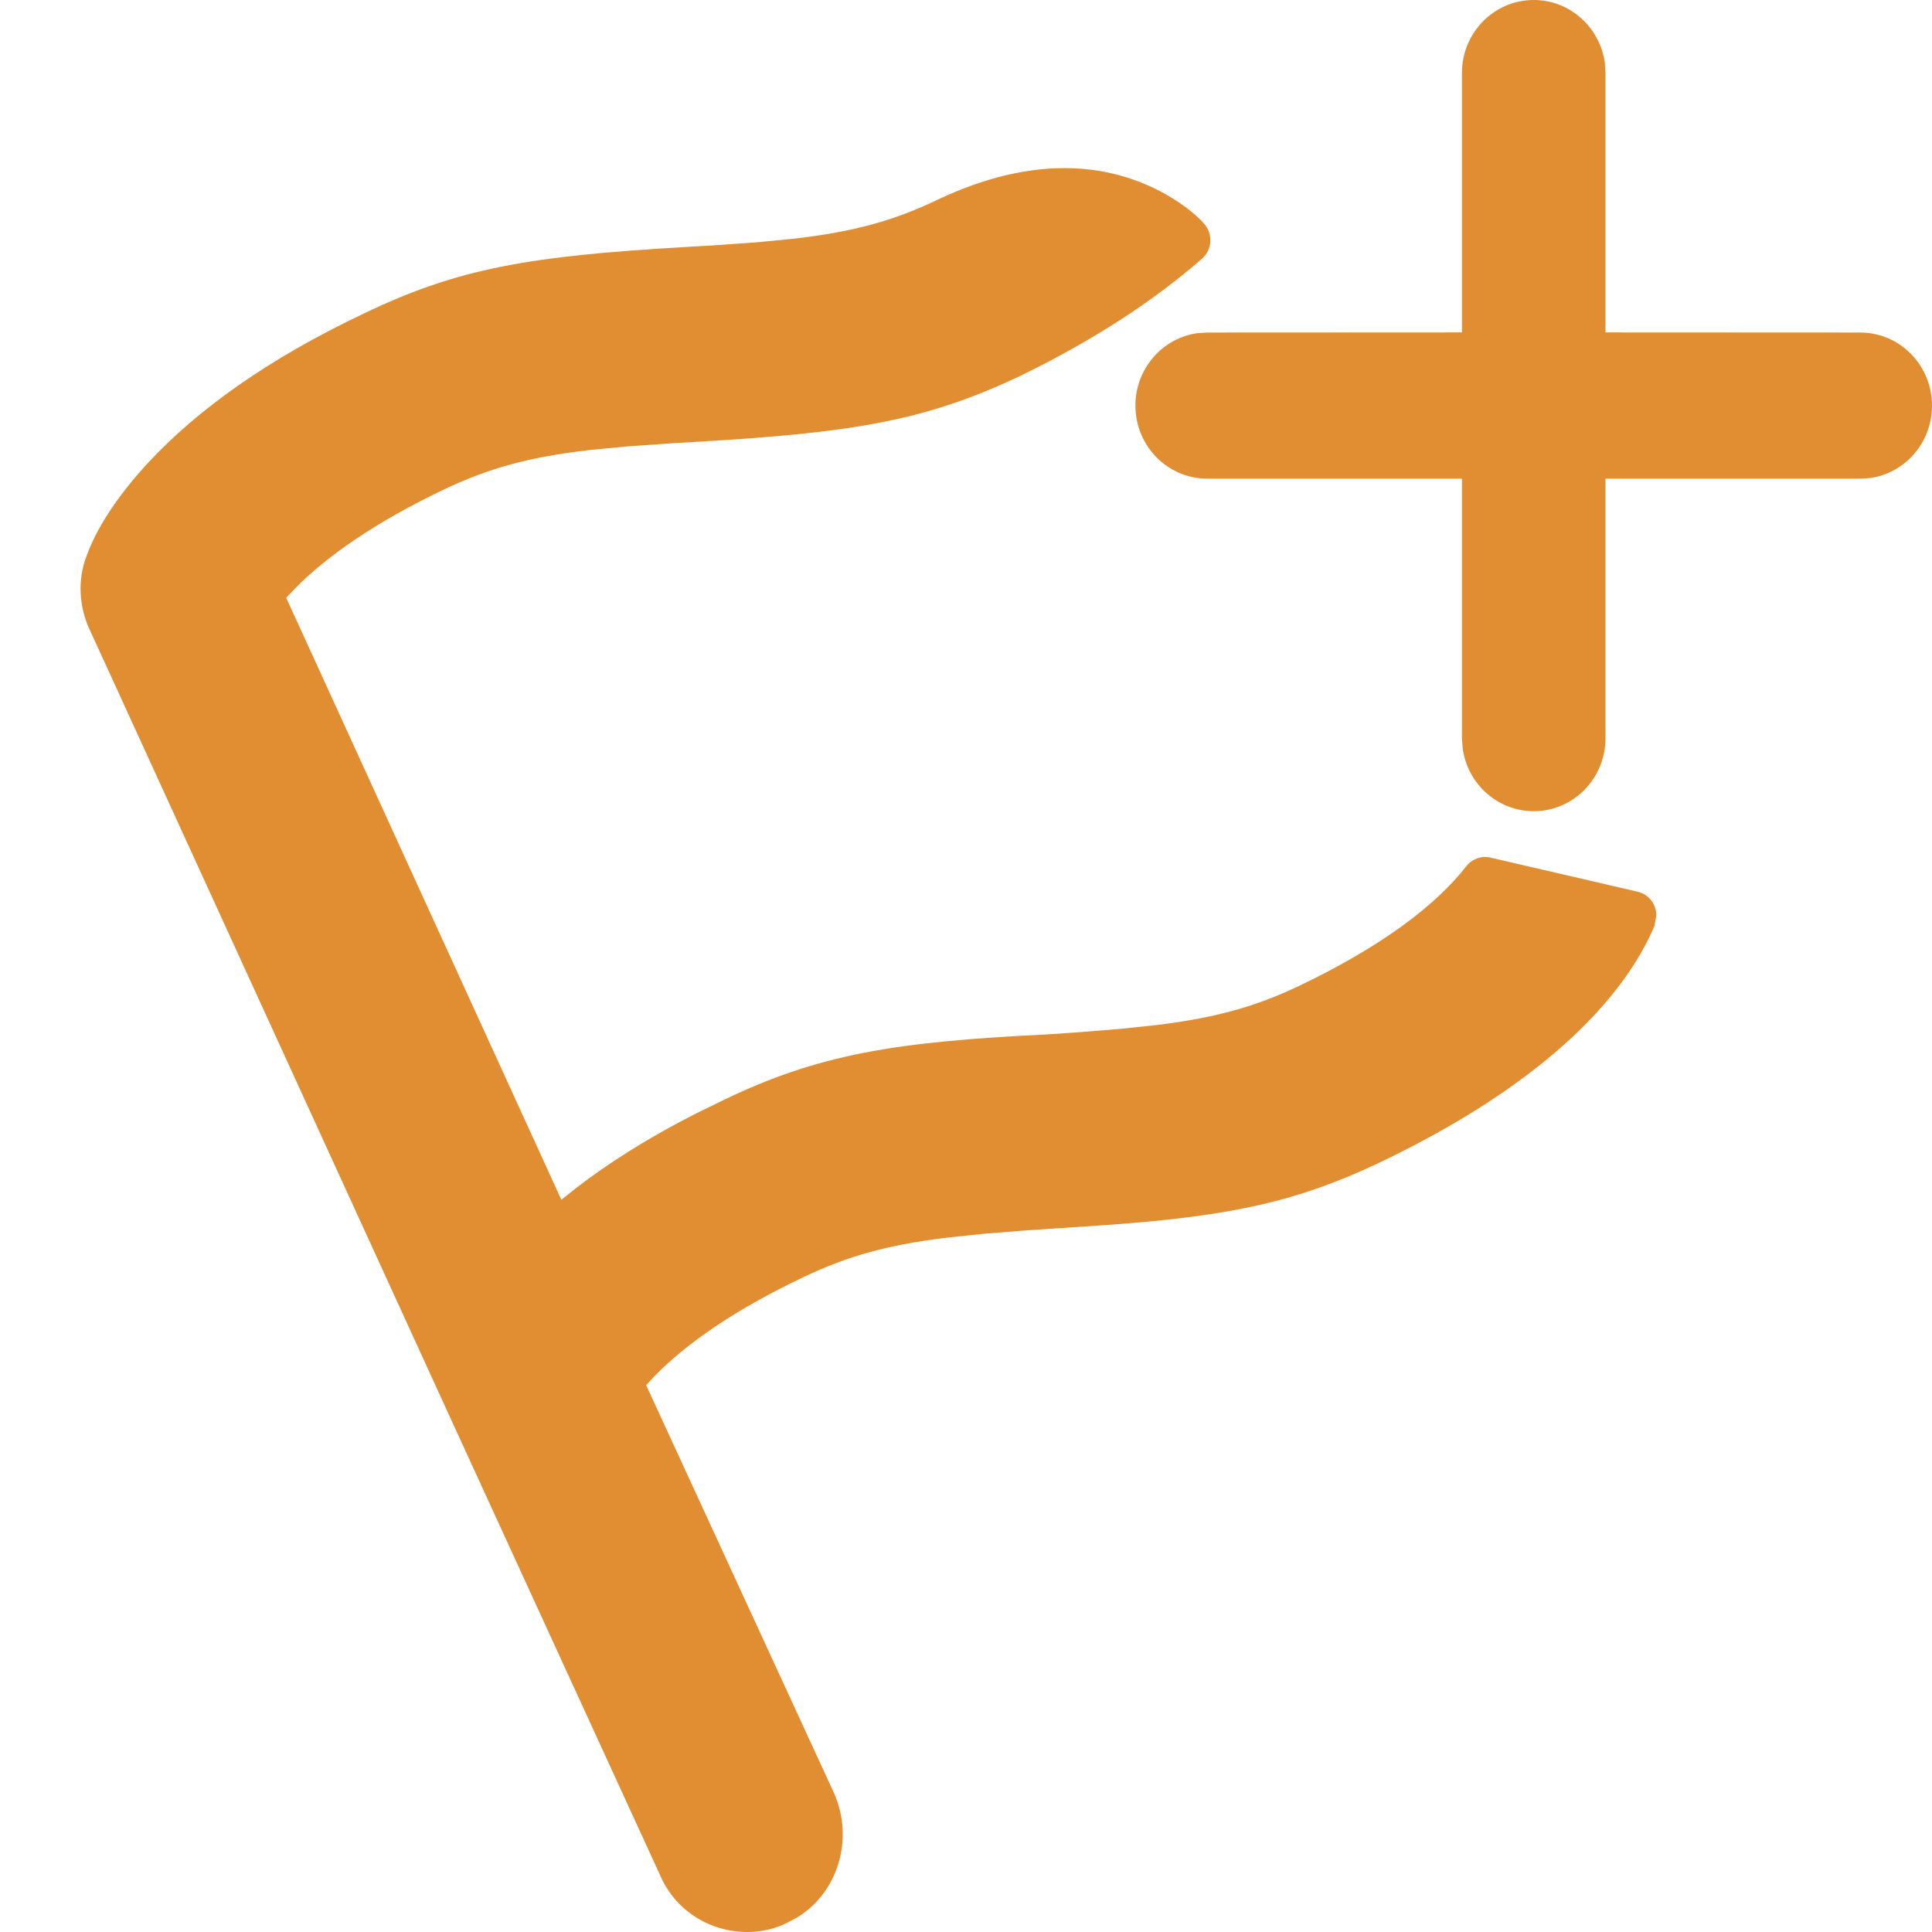 <?xml version="1.0" encoding="UTF-8"?>
<svg width="16px" height="16px" viewBox="0 0 16 16" version="1.1" xmlns="http://www.w3.org/2000/svg" xmlns:xlink="http://www.w3.org/1999/xlink">
    <title>Combined Shape</title>
    <g id="🚀-General-flow.Wesley" stroke="none" stroke-width="1" fill="none" fill-rule="evenodd">
        <g id="SB.xxiii-Copy" transform="translate(-244, -372)" fill="#E08E31">
            <g id="Screens-/-Overview-/-State-#2-(Upcoming-savings)" transform="translate(0, 24)">
                <g id="Frigate-/-Lists-/-Goals---group" transform="translate(17, 327)">
                    <g id="Group" transform="translate(59.754, 16)">
                        <g id="02.02-Buttons/Primary-Extra-Small/Text-+-Icon-Left-/-Default-(Smart)" transform="translate(159.246, 0)">
                            <g id="arrow-down-left" transform="translate(8.667, 5)">
                                <path d="M7.102,1.652 C7.862,1.293 8.503,1.33 9.001,1.617 C9.148,1.702 9.25,1.789 9.306,1.854 C9.38,1.938 9.372,2.068 9.288,2.142 C8.889,2.49 8.394,2.816 7.776,3.116 C6.996,3.485 6.401,3.583 5.103,3.659 L4.896,3.671 L4.527,3.697 L4.207,3.728 C3.711,3.786 3.383,3.877 3.013,4.052 C2.444,4.323 2.036,4.609 1.778,4.872 L1.703,4.95 L3.982,9.936 L4.097,9.844 C4.379,9.626 4.709,9.419 5.09,9.225 L5.325,9.11 C6.11,8.732 6.739,8.628 7.997,8.567 L8.259,8.549 L8.618,8.52 L8.928,8.487 C9.41,8.426 9.73,8.336 10.089,8.166 C10.787,7.833 11.232,7.488 11.476,7.174 C11.524,7.113 11.601,7.085 11.675,7.102 L12.896,7.385 C12.986,7.406 13.05,7.487 13.05,7.582 L13.034,7.67 C12.769,8.292 12.08,8.997 10.756,9.629 C10.074,9.952 9.533,10.068 8.54,10.142 L7.824,10.19 L7.465,10.219 L7.155,10.252 C6.673,10.313 6.352,10.403 5.993,10.574 C5.421,10.844 5.019,11.126 4.759,11.391 L4.684,11.471 L6.241,14.852 C6.408,15.232 6.271,15.675 5.936,15.879 L5.855,15.922 C5.752,15.975 5.636,16 5.521,16 C5.21,16 4.927,15.821 4.803,15.537 L3.059,11.735 L0.081,5.226 C-0.014,5.031 -0.026,4.802 0.049,4.607 C0.123,4.398 0.284,4.13 0.561,3.831 C0.969,3.392 1.554,2.972 2.345,2.597 C3.127,2.22 3.722,2.12 5.019,2.045 L5.226,2.033 L5.596,2.007 L5.915,1.976 C6.41,1.918 6.737,1.827 7.102,1.652 Z M12.035,0 C12.336,0 12.584,0.228 12.624,0.523 L12.629,0.605 L12.629,2.753 L14.739,2.754 C15.067,2.754 15.333,3.025 15.333,3.359 C15.333,3.665 15.11,3.919 14.82,3.959 L14.739,3.964 L12.629,3.964 L12.629,6.113 C12.629,6.447 12.363,6.718 12.035,6.718 C11.734,6.718 11.485,6.491 11.446,6.195 L11.44,6.113 L11.44,3.964 L9.331,3.964 C9.002,3.964 8.736,3.693 8.736,3.359 C8.736,3.053 8.96,2.799 9.25,2.759 L9.331,2.754 L11.44,2.753 L11.44,0.605 C11.44,0.271 11.706,0 12.035,0 Z" id="Combined-Shape"></path>
                            </g>
                        </g>
                    </g>
                </g>
            </g>
        </g>
    </g>
</svg>